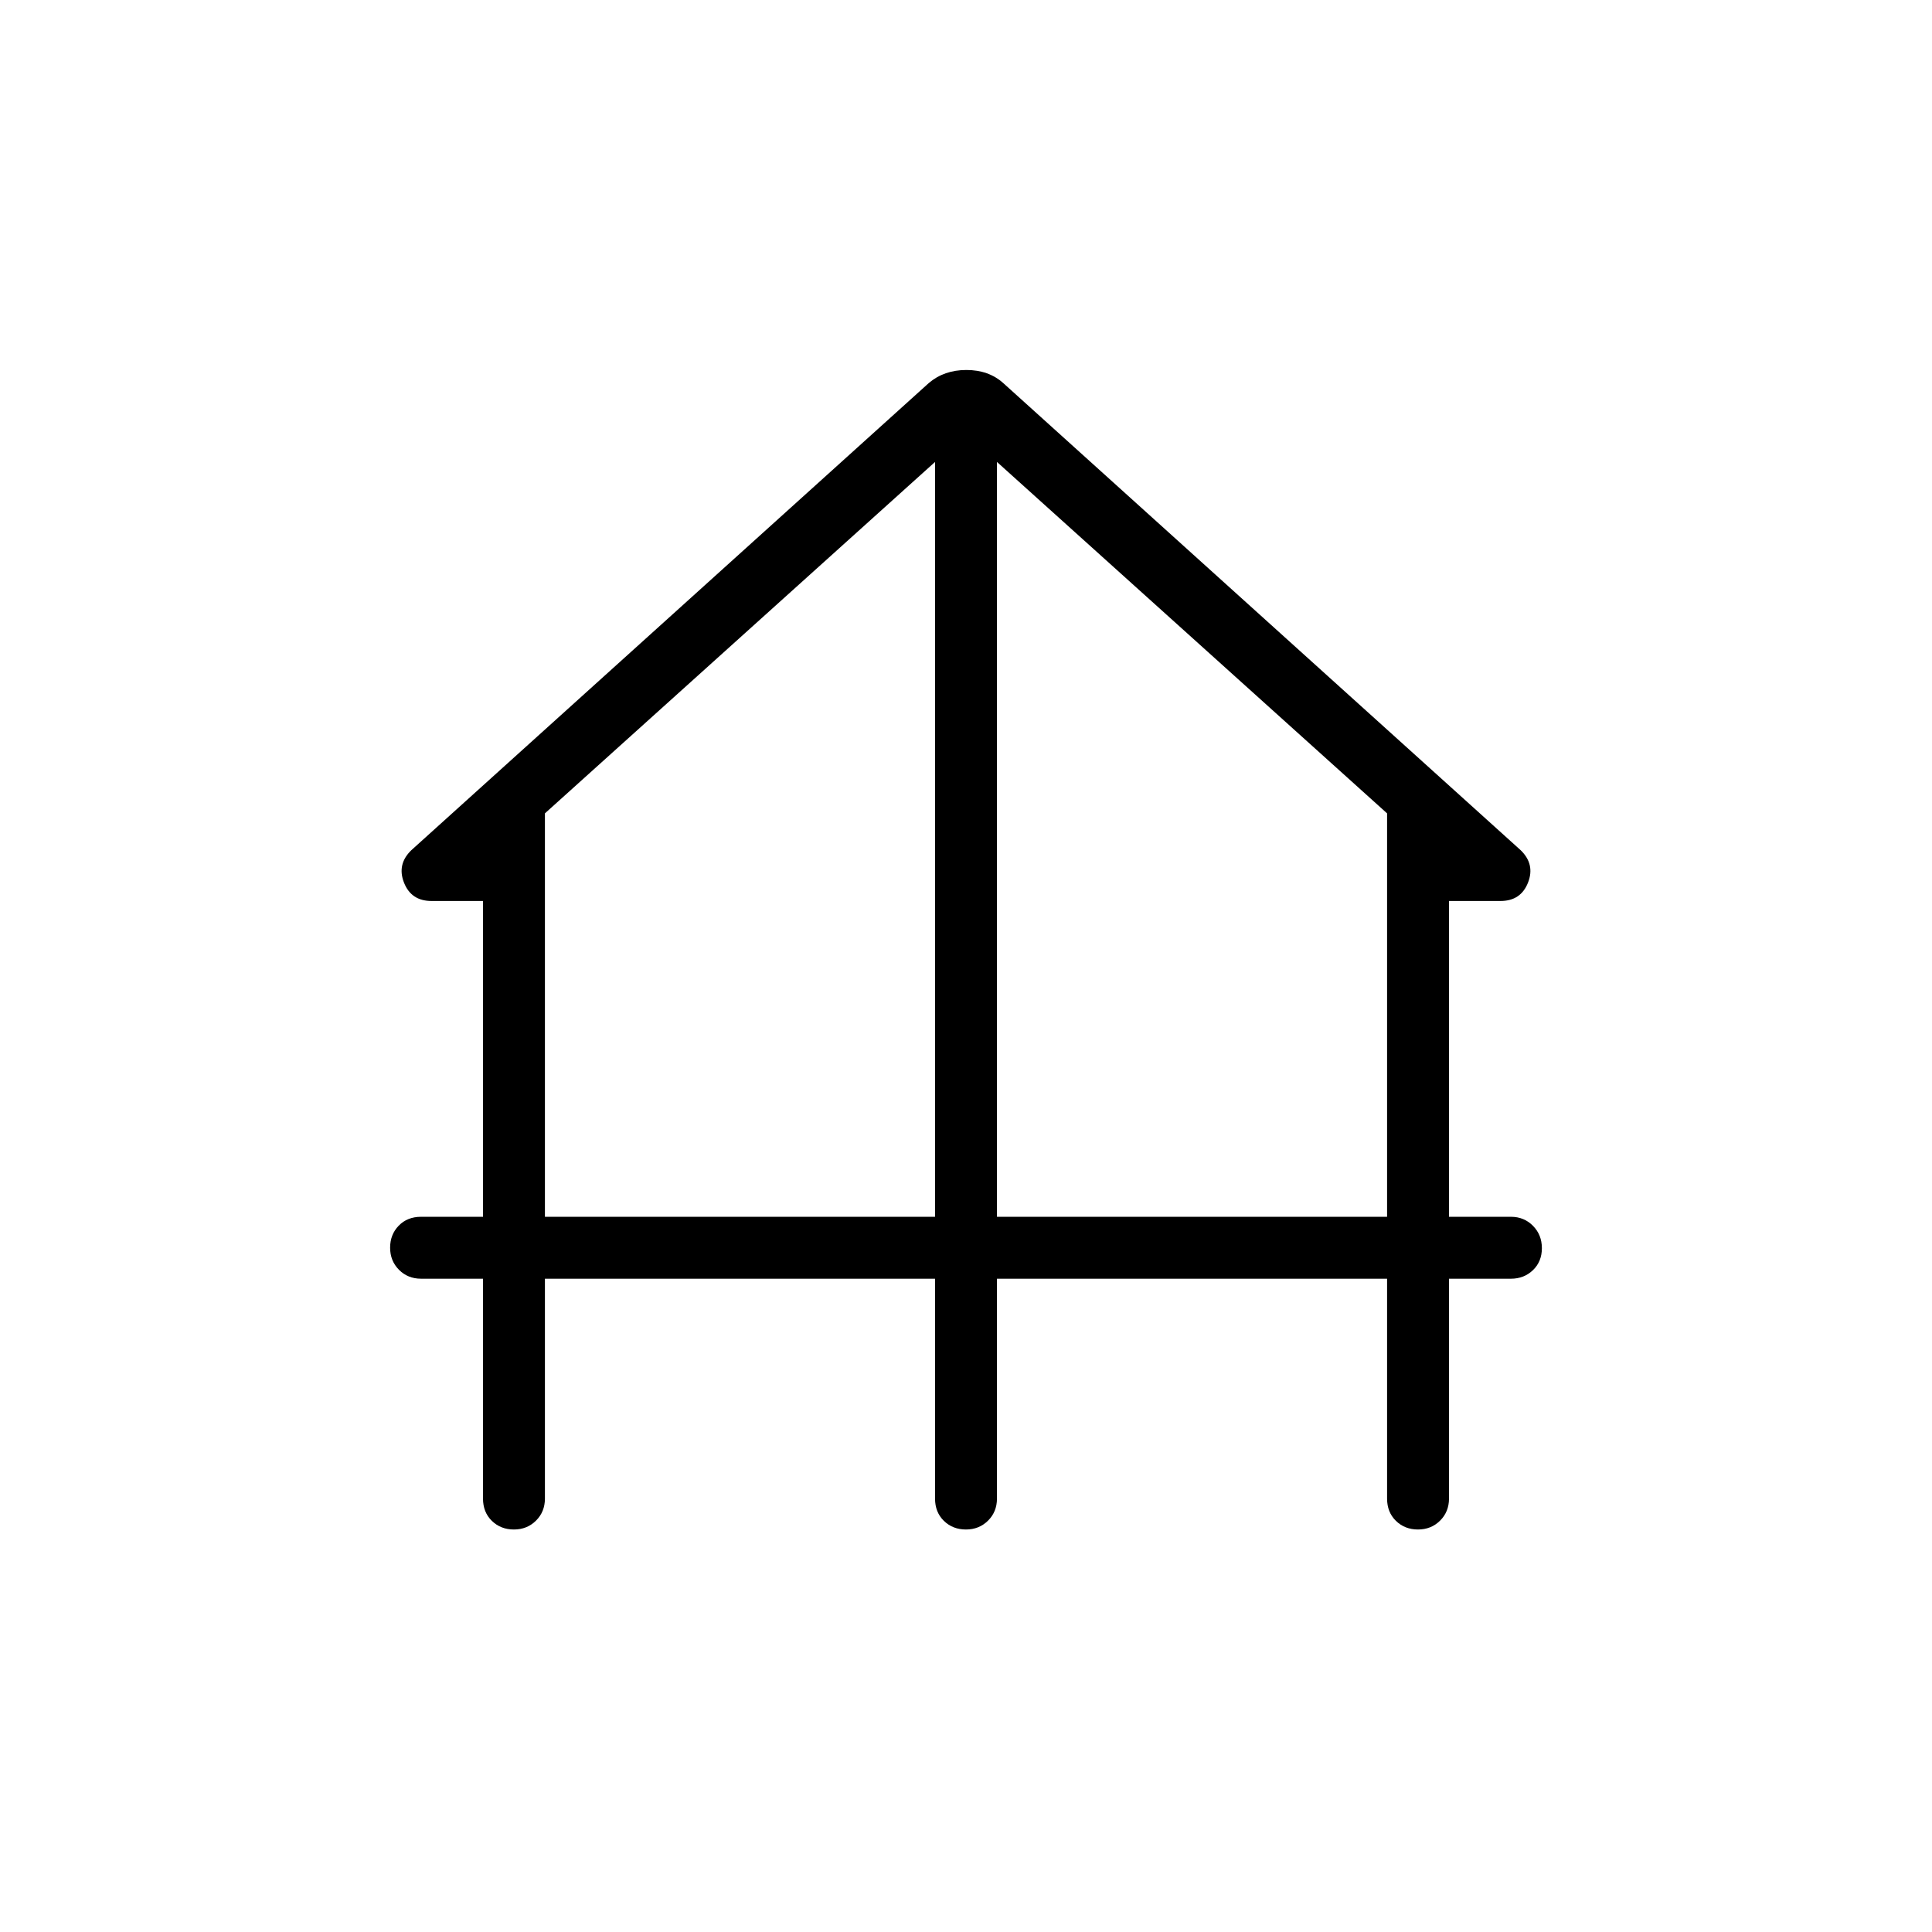 <svg xmlns="http://www.w3.org/2000/svg" width="48" height="48" viewBox="0 -960 960 960"><path d="M255.357-200q-6.55 0-10.953-4.288Q240-208.577 240-215.384v-109.231h-30.77q-6.577 0-10.98-4.431-4.404-4.431-4.404-10.981t4.288-10.954q4.289-4.404 11.096-4.404H240v-156.922h-25.616q-10.051 0-13.641-9.116-3.59-9.115 3.641-16.115l257.154-232.155q7.596-6.461 18.644-6.461 11.049 0 18.28 6.461l257.154 232.155q7.231 7 3.641 16.115-3.59 9.116-13.641 9.116H720v156.922h30.77q6.538 0 10.961 4.486 4.423 4.485 4.423 11.115t-4.423 10.9q-4.423 4.269-10.961 4.269H720v109.231q0 6.576-4.431 10.98-4.43 4.404-10.98 4.404-6.55 0-10.954-4.288-4.404-4.289-4.404-11.096v-109.231H495.385v109.231q0 6.576-4.431 10.98Q486.523-200 479.973-200t-10.954-4.288q-4.404-4.289-4.404-11.096v-109.231H270.769v109.231q0 6.576-4.431 10.98Q261.907-200 255.357-200Zm15.412-155.385h193.846v-375.077L270.769-555.846v200.461Zm224.616 0h193.846v-200.461L495.385-730.462v375.077Z"/></svg>